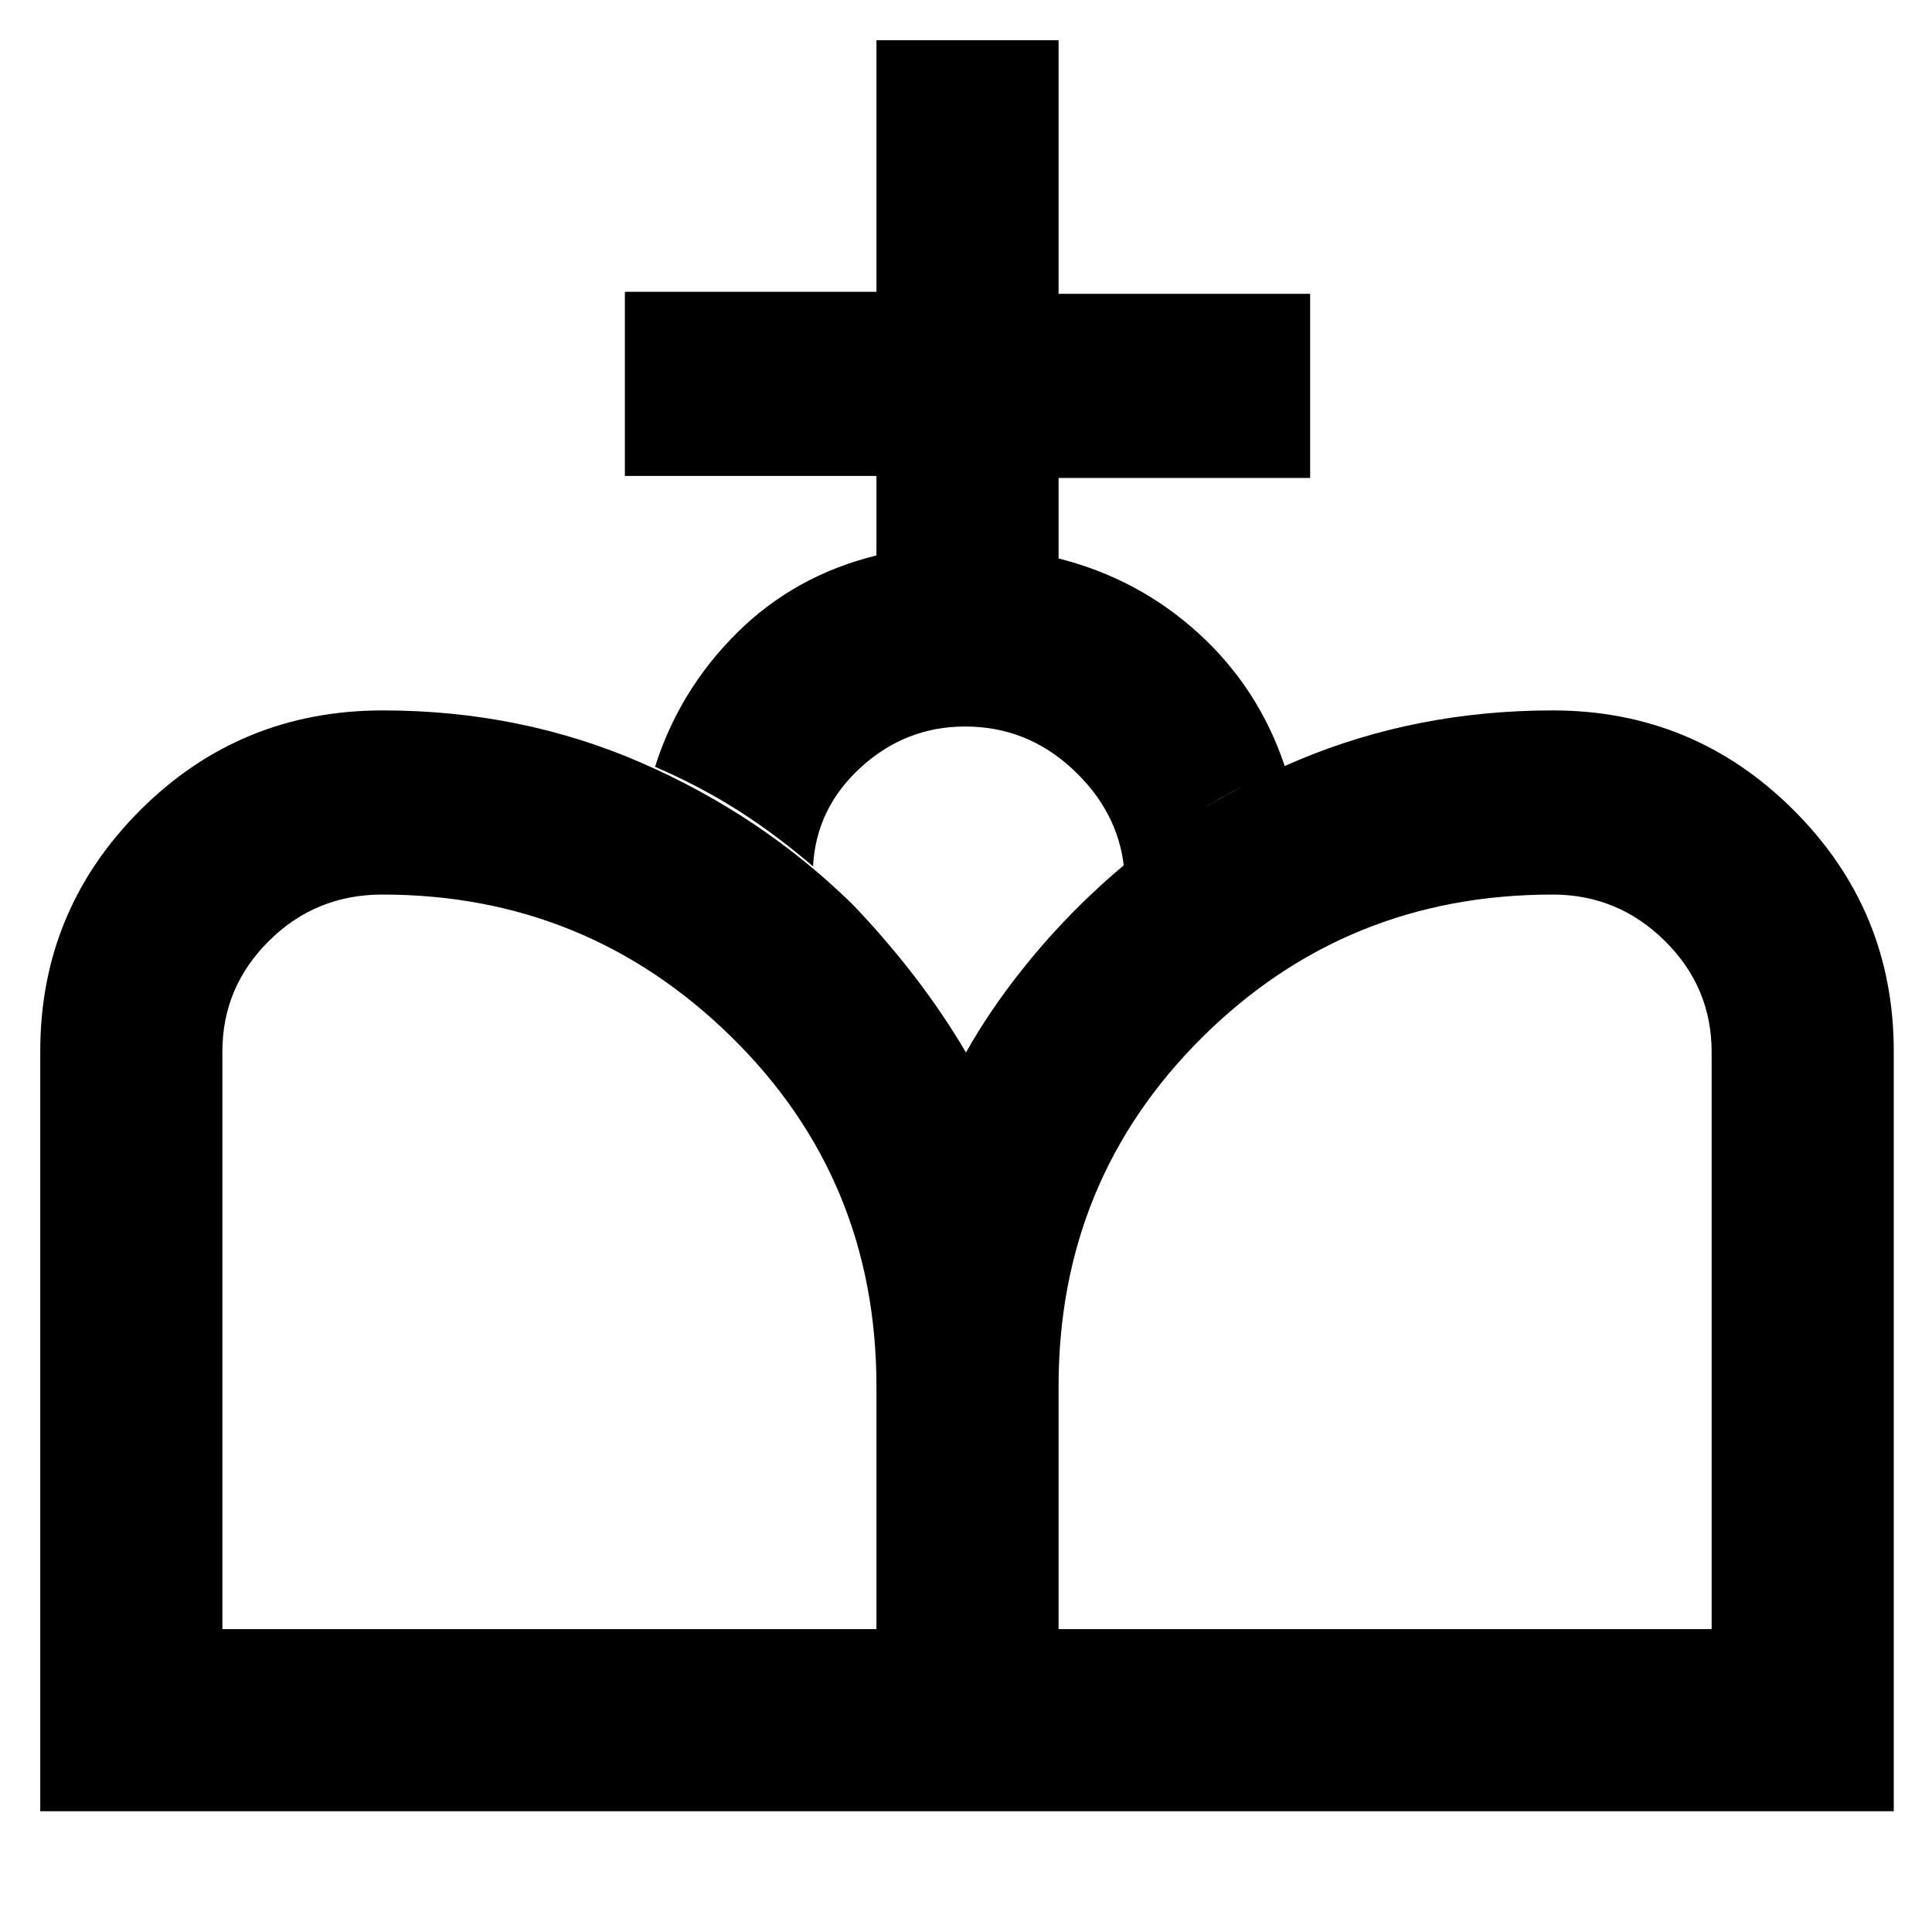 <svg xmlns="http://www.w3.org/2000/svg" height="48" viewBox="0 -960 960 960" width="48"><path d="M481.5-60 480-437.06q11.5-20.44 27.5-40.63 16-20.18 34-37.25 44.44-42.49 103.44-67.28Q703.94-607 771.5-607q70.19 0 119.85 49.64Q941-507.72 941-437.63V-60H481.5ZM20-60v-377.63q0-70.09 49.62-119.73T190.25-607q68.58 0 128.33 25.98 59.75 25.98 105.28 70.62 16.56 17.36 30.6 35.63Q468.5-456.5 480-437.01L481.5-60H20Zm90.5-90.5h325v-120.58q0-102.89-72.05-173.66Q291.39-515.5 190-515.5q-33.13 0-56.32 22.99-23.18 23-23.18 55.01v287Zm415.5 0h324.5v-286.79q0-32.22-23.29-55.22-23.29-22.99-55.71-22.99-102.63 0-174.07 70.89Q526-373.72 526-271.17v120.67ZM435.5-684v-39.5h-125V-815h125v-125H526v126h125v91.5H526v40q39.71 10 69.6 37.25Q625.5-618 638.5-579q-23 9.5-42.83 22.17-19.84 12.67-37.17 27.83-3-28-25.71-49t-53.25-21q-29.54 0-51.79 20.29T404-529.5q-18.74-16.06-37.57-27.99-18.84-11.94-40.93-21.51 12-38 40.66-66.5Q394.82-674 435.5-684Z"/></svg>